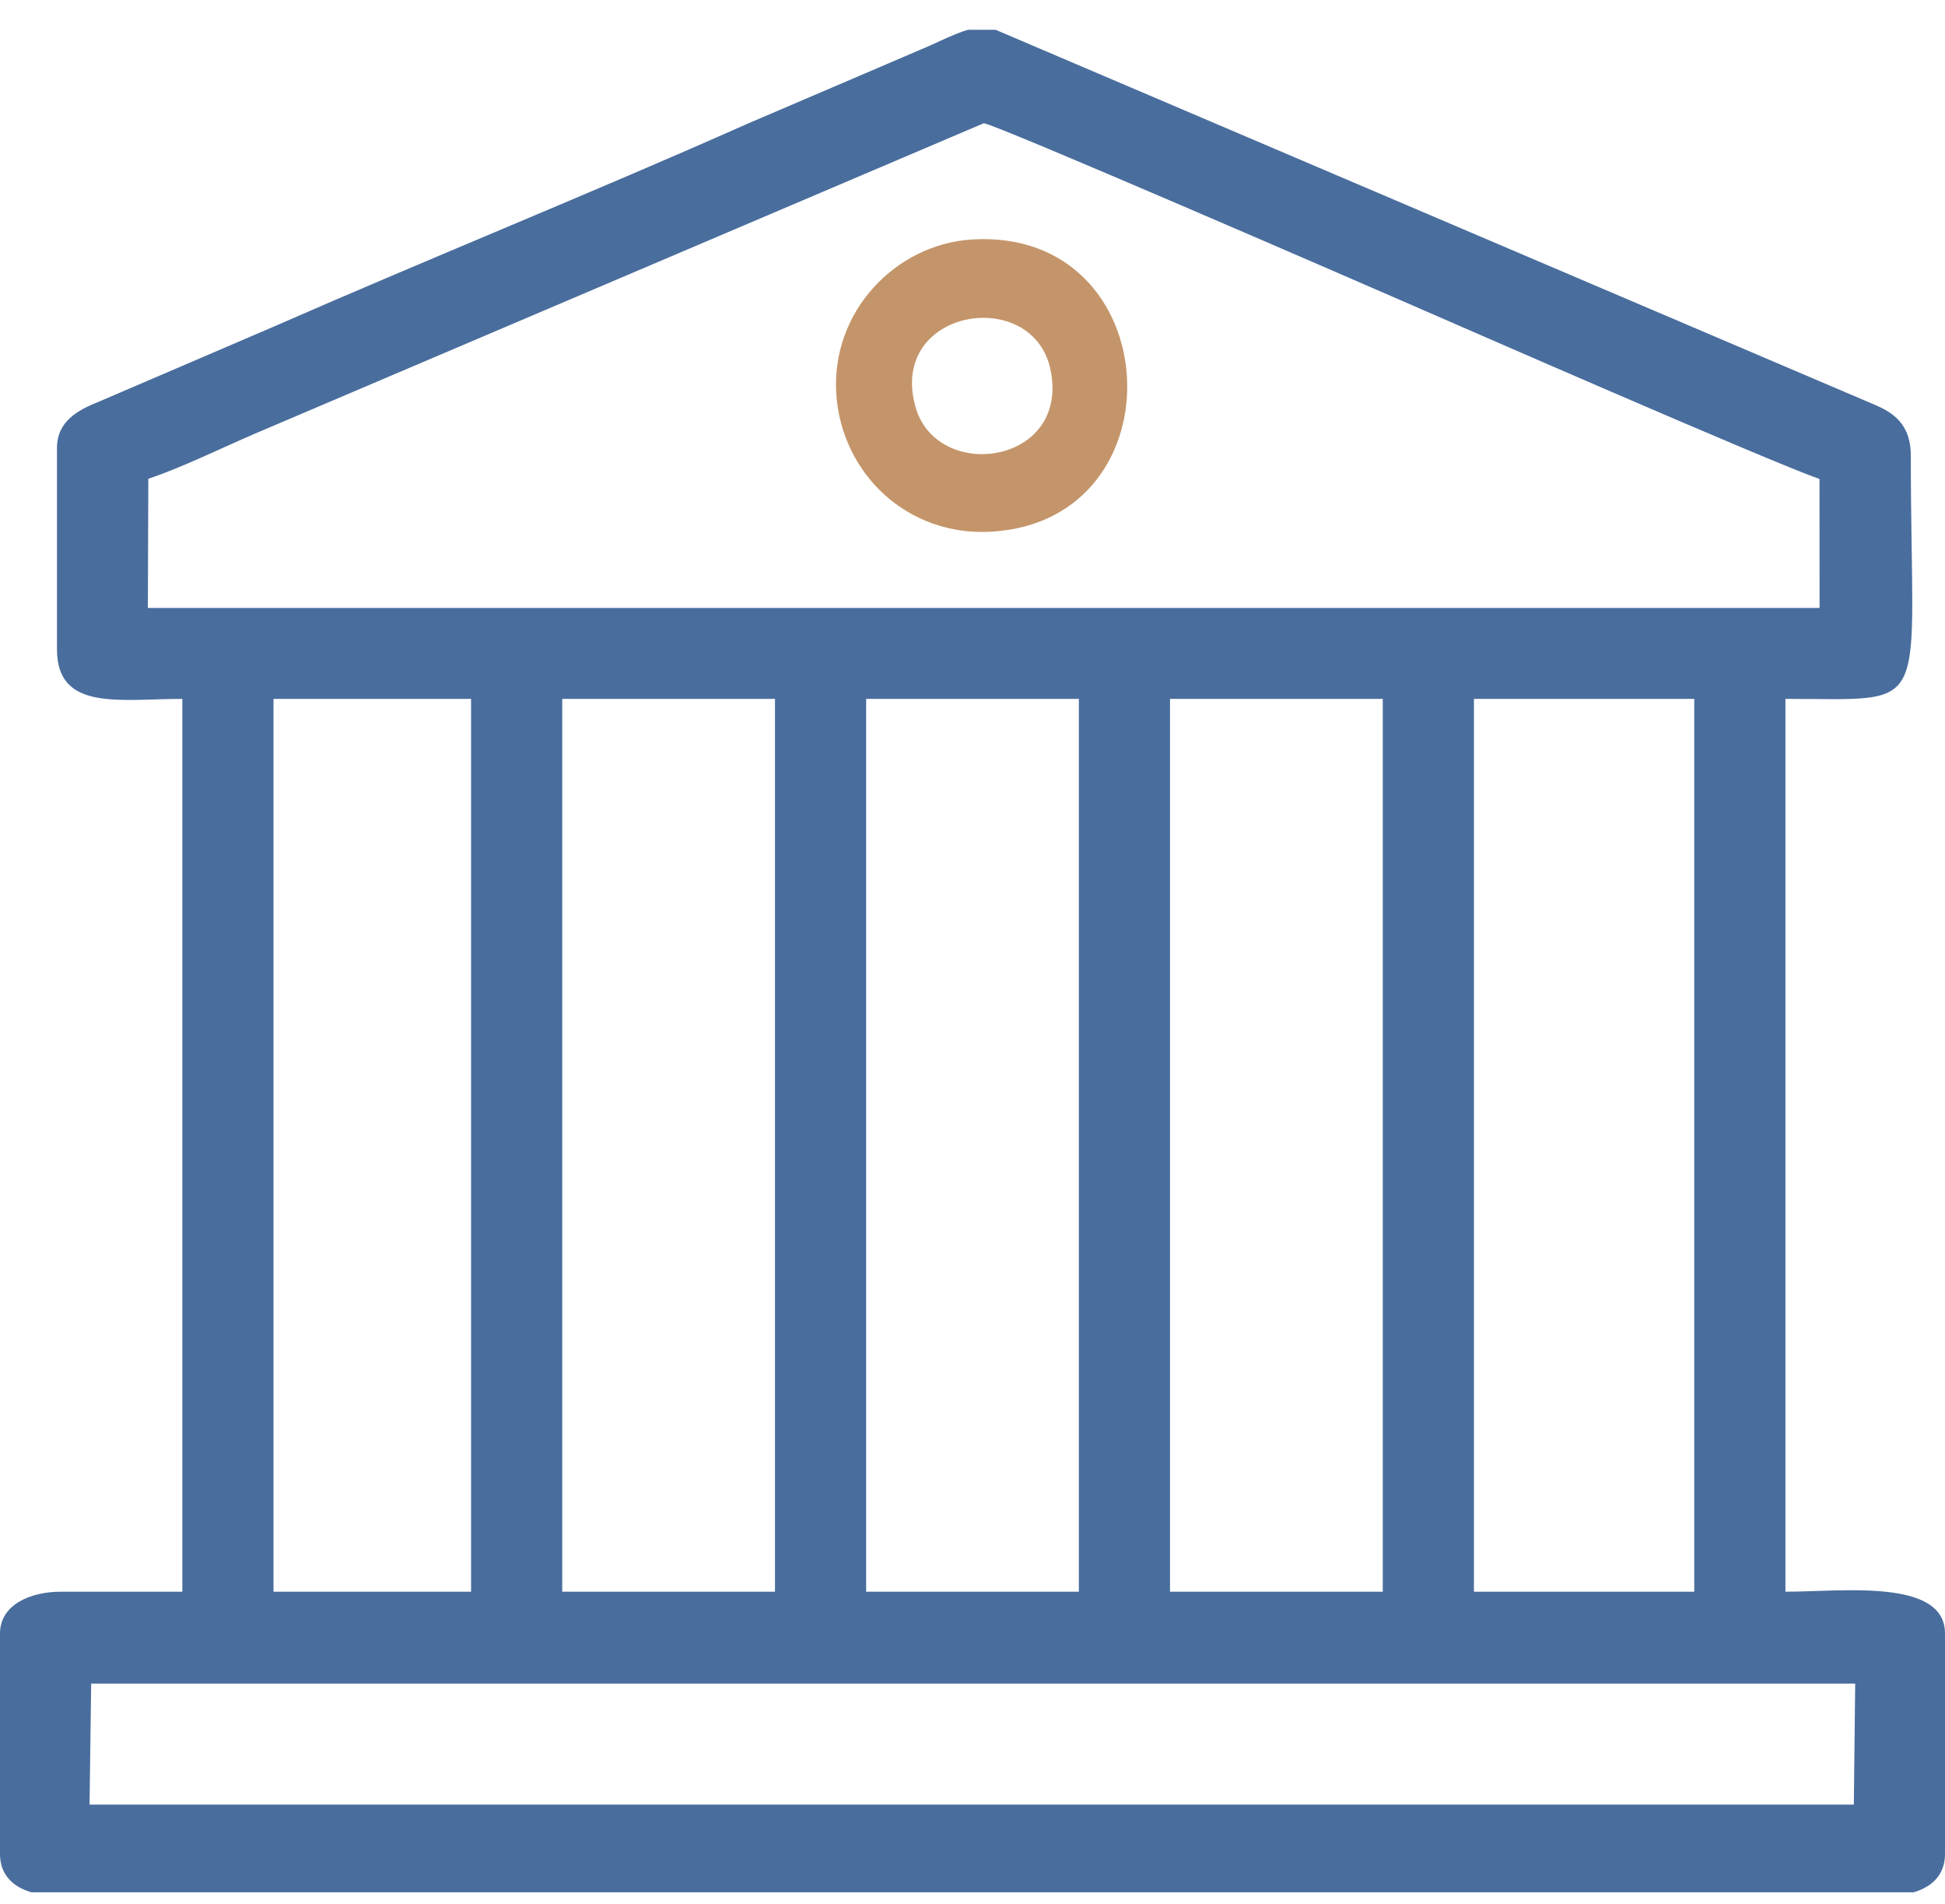 <svg width="47" height="46" viewBox="0 0 47 46" fill="none" xmlns="http://www.w3.org/2000/svg">
<g clip-path="url(#clip0_1_280)">
<g clip-path="url(#clip1_1_280)">
<path fill-rule="evenodd" clip-rule="evenodd" d="M2.203 40.678L44.83 40.678L44.797 43.602H2.164L2.203 40.678ZM35.617 16.886H40.941V38.458H35.617V16.886ZM28.273 16.886H33.414V38.458H28.273V16.886ZM20.93 16.886H26.07V38.458H20.93V16.886ZM13.586 16.886H18.727V38.458H13.586V16.886ZM6.609 16.886H11.383V38.458H6.609V16.886ZM3.584 11.568C4.41 11.291 5.328 10.835 6.164 10.476L23.772 2.978C24.014 2.98 32.825 6.809 33.86 7.26C35.147 7.82 42.765 11.155 43.967 11.573L43.969 14.689L3.573 14.689L3.584 11.568H3.584ZM1.377 10.828V15.693C1.377 17.194 2.904 16.886 4.406 16.886V38.458H1.469C0.74 38.458 3.05176e-05 38.769 3.05176e-05 39.468V44.792C3.05176e-05 45.511 0.636 45.802 1.377 45.802H45.623C46.364 45.802 47 45.511 47 44.792V39.468C47 38.129 44.506 38.458 43.144 38.458V16.886C46.761 16.886 46.174 17.335 46.174 11.011C46.174 10.335 45.845 10.02 45.361 9.805L23.867 0.638C23.376 0.638 22.772 0.977 22.359 1.15L18.053 2.994C14.354 4.639 10.336 6.26 6.612 7.893L2.373 9.712C1.887 9.908 1.377 10.174 1.377 10.828L1.377 10.828Z" fill="#496D9D"/>
<path fill-rule="evenodd" clip-rule="evenodd" d="M20.21 9.542C20.346 11.439 21.92 12.968 23.963 12.846C28.573 12.57 28.224 5.516 23.505 5.785C21.648 5.89 20.066 7.533 20.21 9.542ZM22.118 9.817C21.471 7.452 24.953 6.898 25.383 8.924C25.872 11.228 22.627 11.677 22.118 9.817Z" fill="#C4956A"/>
</g>
</g>
<defs>
<clipPath id="clip0_1_280">
<rect width="47" height="45" fill="white" transform="translate(0 0.72)"/>
</clipPath>
<clipPath id="clip1_1_280">
<rect width="47" height="45.164" fill="white" transform="translate(0 0.638)"/>
</clipPath>
</defs>
</svg>
